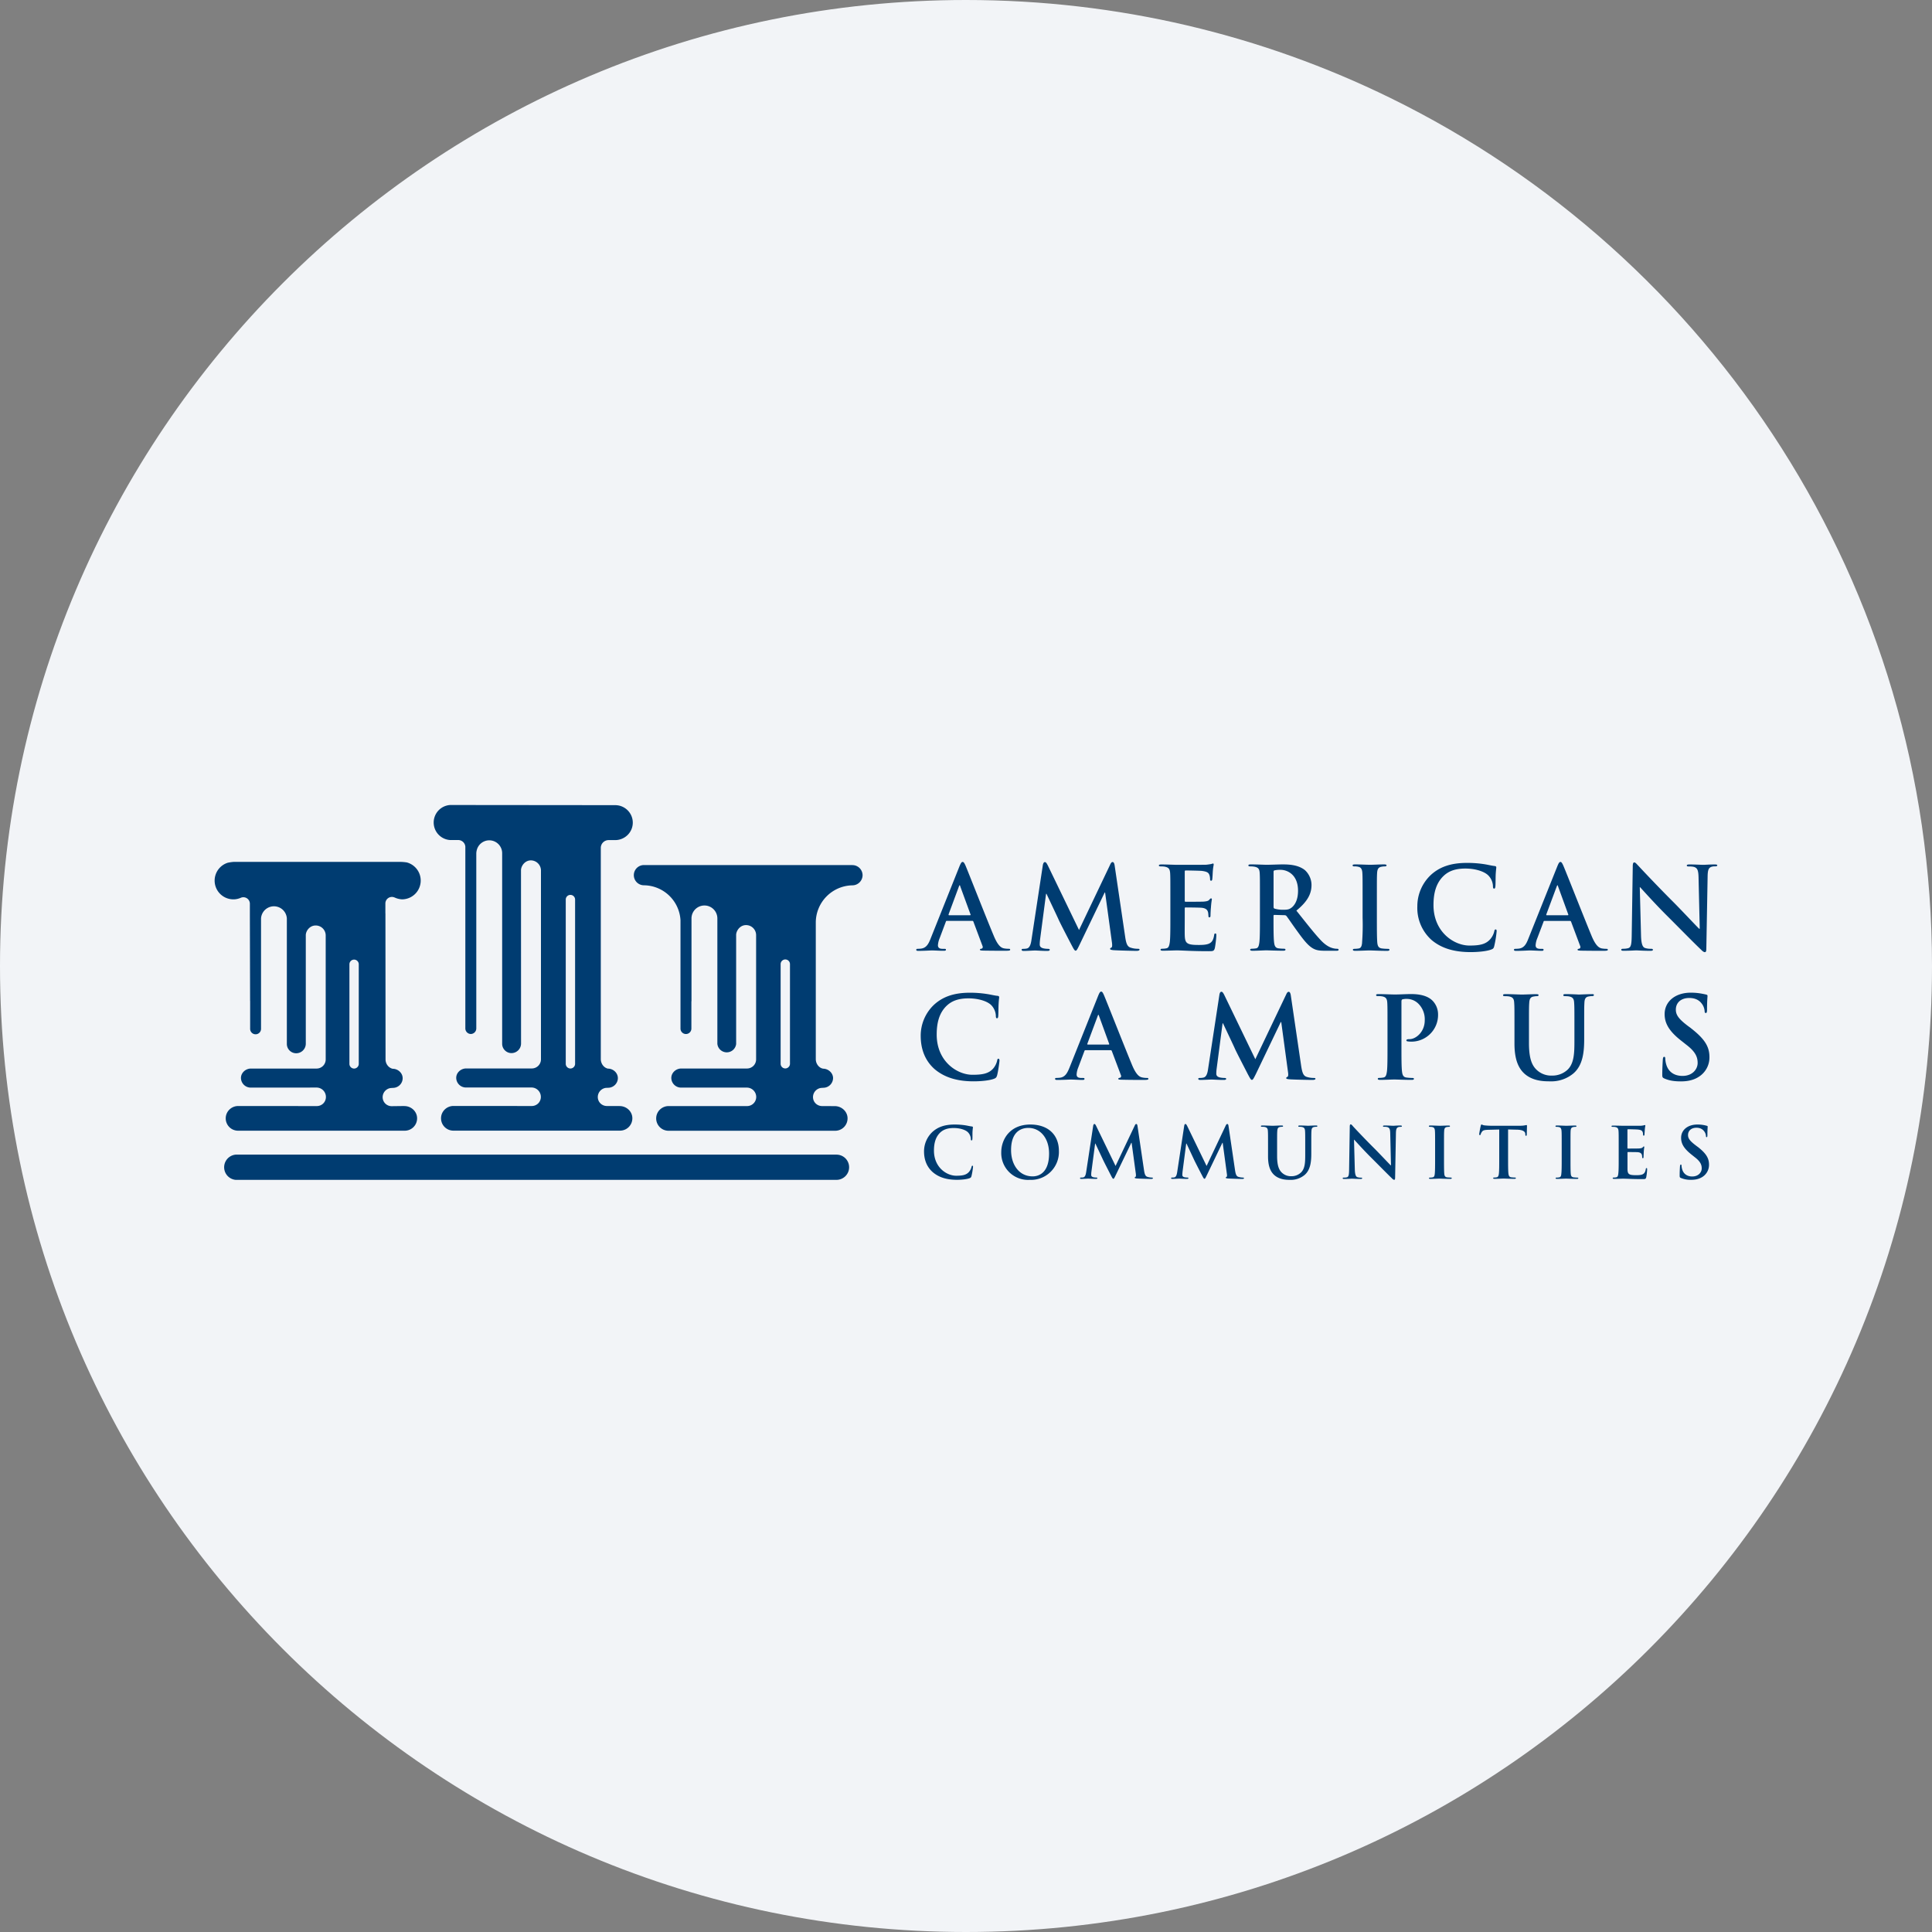 <svg width="36" height="36" fill="none" xmlns="http://www.w3.org/2000/svg"><rect width="100%" height="100%" fill="#808080" stroke="none"/><path d="M18 0c2.837 0 5.52.656 7.907 1.825C31.884 4.753 36 10.895 36 18c0 9.942-8.058 18-18 18-9.94 0-18-8.057-18-18C0 8.06 8.06 0 18 0z" fill="#F2F4F7"/><path d="M15.822 21.75c0 .13-.106.235-.236.235H4.391a.236.236 0 0 1 0-.47h11.195c.131 0 .236.105.236.235zm-4.276-1.14c.128 0 .237.1.237.227a.23.23 0 0 1-.231.231H8.448a.23.23 0 0 1-.23-.23c0-.128.105-.23.232-.23l1.458.001c.094 0 .17-.074.17-.169a.175.175 0 0 0-.17-.176H8.682a.182.182 0 0 1-.181-.18c0-.097.087-.175.186-.175h1.225a.17.17 0 0 0 .168-.171v-3.52a.189.189 0 0 0-.188-.186c-.103 0-.176.09-.184.175l.001 3.242a.179.179 0 0 1-.178.174.174.174 0 0 1-.174-.174v-3.548a.24.24 0 0 0-.474-.056.243.243 0 0 0-.008.059v3.256a.104.104 0 0 1-.102.107.104.104 0 0 1-.102-.107v-3.383l.002.02v2.845c0 .056 0 .056 0 0v-2.845l-.002-.021a.134.134 0 0 0-.142-.123H8.39a.327.327 0 0 1 0-.653l3.074.003c.18 0 .327.146.327.326 0 .18-.148.325-.329.325h-.12a.146.146 0 0 0-.147.143v3.938c0 .082.054.16.132.177.098 0 .186.078.186.177 0 .098-.083.18-.182.18l-.042.002a.173.173 0 0 0-.15.171c0 .093.076.167.17.167h.236zm-.83-3.848a.087.087 0 1 0-.174 0v3.061c0 .048.04.087.087.087.048 0 .087-.04.087-.087v-3.06zm5.167-.642a.19.19 0 0 1 .19.189.191.191 0 0 1-.192.188.695.695 0 0 0-.68.692v2.547c0 .072.042.14.105.168l.029.009c.098 0 .188.078.188.177a.183.183 0 0 1-.182.179l-.042.003a.173.173 0 0 0-.15.17c0 .094.076.168.17.168l.236.001c.128 0 .238.101.238.228a.23.23 0 0 1-.231.231h-3.105a.23.23 0 0 1-.23-.23c0-.128.105-.23.232-.23h1.462a.17.17 0 0 0 .17-.168.175.175 0 0 0-.17-.176h-1.23a.182.182 0 0 1-.182-.18c0-.098.088-.176.186-.176h1.221a.17.17 0 0 0 .173-.17v-2.318a.187.187 0 0 0-.189-.184c-.102 0-.175.09-.183.175v2.04a.176.176 0 0 1-.35-.003v-2.338a.24.24 0 1 0-.482.003v1.527c0 .008 0 .014-.002.02v.504a.101.101 0 1 1-.203 0v-2.02a.69.69 0 0 0-.68-.65.188.188 0 1 1-.002-.377h3.885zm-1.163 1.845a.087.087 0 0 0-.088-.087.087.087 0 0 0-.086.087v1.857c0 .048.039.087.087.087.047 0 .087-.04.087-.087v-1.857zM7.535 20.61c.128 0 .237.101.237.228a.23.23 0 0 1-.23.231H4.437a.23.23 0 0 1-.231-.23c0-.128.105-.23.232-.23l1.465.001c.095 0 .17-.074.17-.169a.175.175 0 0 0-.17-.176l-1.232.001a.182.182 0 0 1-.181-.18c0-.097.088-.175.186-.175h1.22a.17.17 0 0 0 .173-.17v-2.313a.186.186 0 0 0-.188-.183c-.103 0-.177.09-.183.174v2.033a.179.179 0 0 1-.179.174.174.174 0 0 1-.174-.174v-2.339a.241.241 0 0 0-.481 0v2.058a.101.101 0 1 1-.203 0v-.514l-.001-.013-.004-1.578v-.225a.121.121 0 0 0-.172-.111.35.35 0 0 1-.121.028h-.015a.349.349 0 0 1-.104-.682.8.8 0 0 1 .11-.016c.012 0 .024.001.035.003l-.035-.003h3.118a.961.961 0 0 1 .108.01.35.35 0 0 1-.084.688H7.49a.381.381 0 0 1-.138-.035h-.001a.119.119 0 0 0-.048-.01.122.122 0 0 0-.122.121v.185l.001.001v.054l.001 1.091.001 1.576c0 .082.055.156.133.174.098 0 .186.078.186.176 0 .099-.083.18-.181.18l-.042.003a.173.173 0 0 0-.15.17c0 .094.076.168.168.168l.237-.003zm-.355-3.846v.01-.014.003zm-.495 1.204a.087.087 0 0 0-.087-.087.087.087 0 0 0-.087.087v1.856c0 .048.04.087.087.087.048 0 .087-.04.087-.087v-1.856zm10.678-.258c-.023 0-.14.008-.25.008-.028 0-.04-.004-.04-.02 0-.013.008-.018.025-.018.02 0 .048-.002.065-.004.098-.013.139-.086.18-.193l.534-1.337c.026-.061.039-.085.06-.085.019 0 .032.019.054.068.05.117.39.985.527 1.31.08.192.142.222.187.232a.449.449 0 0 0 .09.008c.016 0 .028.002.028.017 0 .017-.02.02-.098.02-.076 0-.232 0-.402-.003-.038-.002-.063-.002-.063-.017 0-.012.008-.017.03-.018.015-.005.03-.024.018-.05l-.17-.454c-.004-.011-.01-.015-.021-.015h-.474c-.011 0-.015.003-.019.017l-.115.306a.407.407 0 0 0-.032.131c0 .038.019.067.085.067h.032c.025 0 .032.003.032.016 0 .017-.013.02-.037.02-.069.002-.16-.006-.226-.006zm.313-.67c-.002.008 0 .014.008.014h.39c.011 0 .014-.006.011-.013l-.192-.525c-.002-.009-.004-.02-.01-.02-.007 0-.011.01-.014.02l-.194.523zm1.85.64a.368.368 0 0 1-.088-.01c-.037-.01-.064-.029-.064-.07 0-.033.002-.06.007-.1l.111-.845h.008c.075.159.202.427.222.472.025.06.194.385.245.482.034.064.055.106.075.106.018 0 .03-.019.078-.119l.464-.965h.008l.128.935c.008.06.001.087-.012.092-.015.006-.023.013-.023.023 0 .012.013.019.062.024.085.006.378.013.431.013.03 0 .056-.007.056-.024 0-.012-.015-.015-.034-.015a.412.412 0 0 1-.132-.021c-.064-.019-.085-.08-.104-.215l-.194-1.314c-.006-.045-.02-.066-.038-.066-.019 0-.032.017-.047.051l-.579 1.215-.58-1.2c-.028-.055-.04-.065-.057-.065s-.03.02-.037.055l-.211 1.387c-.01.072-.028.155-.087.168-.032.006-.047.006-.064.006-.021 0-.033.004-.033.015 0 .02.017.024.038.024.068 0 .17-.008.211-.008.039 0 .135.008.224.008.032 0 .051-.004.051-.024-.002-.01-.017-.015-.034-.015zm2.997.044c.078 0 .097 0 .113-.055.01-.043.028-.187.028-.236 0-.022 0-.039-.017-.039-.015 0-.02.008-.023.031-.014.087-.04.132-.094.157-.055.026-.144.026-.199.026-.217 0-.25-.032-.255-.18-.002-.06 0-.256 0-.33v-.167c0-.014.002-.022.013-.022.052 0 .261.002.302.006.079.008.108.04.119.083.006.028.006.055.008.077 0 .01.004.018.019.018.019 0 .019-.023.019-.04 0-.015.003-.1.008-.142.007-.108.017-.142.017-.154 0-.013-.007-.017-.015-.017-.01 0-.019.01-.034.027-.018.022-.05.028-.102.033-.048.003-.292.003-.339.003-.013 0-.015-.008-.015-.023v-.54c0-.014.005-.02.015-.02.043 0 .266.004.302.008.107.013.128.038.142.076.01.025.013.062.013.077 0 .019.004.03.019.03s.02-.013.021-.024c.005-.026.009-.118.01-.14.007-.097.017-.122.017-.137 0-.011-.001-.019-.013-.019-.01 0-.023.007-.033.009a1.258 1.258 0 0 1-.092.013c-.04.002-.464.002-.53.002-.06 0-.194-.007-.307-.007-.031 0-.046.005-.046.019 0 .013.013.017.035.017.03 0 .066.002.083.007.07.015.087.049.092.12.004.069.004.129.004.452v.377c0 .196 0 .364-.01.453-.009.062-.02.109-.062.117a.327.327 0 0 1-.077.008c-.025 0-.034.007-.034.017 0 .015.015.02.043.02.085 0 .218-.006.267-.006.125.002.267.015.588.015zm2.42-.028c0 .017-.015.02-.04.02H24.7c-.119 0-.172-.01-.228-.04-.091-.049-.173-.149-.291-.313-.086-.117-.184-.263-.21-.295-.012-.013-.025-.015-.04-.015l-.184-.005c-.01 0-.017.005-.017.017v.03c0 .2 0 .368.01.458.007.062.019.11.083.118a.833.833 0 0 0 .104.007c.017 0 .026.007.026.017 0 .015-.015.02-.043.02-.123 0-.281-.007-.313-.007-.04 0-.175.008-.26.008-.027 0-.042-.007-.042-.02 0-.01.009-.018.034-.018.032 0 .057-.004.077-.007.043-.008.053-.055.061-.117.01-.089.01-.257.01-.456v-.374c0-.323 0-.384-.004-.451-.004-.073-.02-.107-.092-.122a.398.398 0 0 0-.082-.007c-.024 0-.037-.004-.037-.018 0-.015.015-.019.047-.019.112 0 .247.007.292.007.073 0 .234-.007.3-.007.134 0 .276.012.392.09.06.04.145.15.145.293 0 .158-.067.303-.282.478.19.238.337.428.463.56.119.123.207.138.238.145a.297.297 0 0 0 .06.006c.018 0 .025.007.025.017zm-.881-.78c.063-.047.125-.144.125-.318 0-.302-.2-.39-.325-.39a.448.448 0 0 0-.113.01c-.015.004-.018.012-.018.03v.644c0 .024.003.032.018.039a.558.558 0 0 0 .162.021c.084 0 .112-.008.15-.036zm1.319.65c-.007.062-.019.098-.062.107-.02.003-.045.007-.076.007-.026 0-.034.007-.034.017 0 .015.015.02.043.02.085 0 .219-.007.267-.007.058 0 .192.008.332.008.023 0 .04-.007.04-.02 0-.011-.01-.018-.033-.018a.819.819 0 0 1-.109-.007c-.063-.009-.078-.047-.085-.105-.008-.091-.008-.26-.008-.467v-.376c0-.325 0-.384.004-.453.004-.074.022-.11.079-.121a.324.324 0 0 1 .064-.007c.021 0 .033-.004.033-.02 0-.012-.017-.017-.045-.017-.08 0-.206.007-.259.007-.061 0-.195-.007-.276-.007-.035 0-.052.004-.052.017 0 .017.013.02.034.02a.257.257 0 0 1 .076.008c.047.01.069.047.072.12.004.068.004.127.004.45v.378a4.22 4.22 0 0 1-.01.466zm2.461.067a2 2 0 0 0 .046-.283c0-.016-.004-.031-.018-.031-.016 0-.021.008-.028.042a.346.346 0 0 1-.073.139c-.085.097-.2.119-.388.119-.286 0-.67-.25-.67-.755 0-.205.04-.406.195-.549.093-.085.215-.131.399-.131.195 0 .36.058.43.131.054.056.082.13.084.196 0 .03.005.047.02.047.02 0 .023-.017.026-.049.004-.042.002-.159.006-.23.005-.074.01-.1.01-.117 0-.013-.008-.023-.031-.025-.063-.007-.131-.026-.211-.037a2.045 2.045 0 0 0-.308-.021c-.317 0-.519.086-.671.226a.8.8 0 0 0-.25.583.8.8 0 0 0 .265.627c.193.163.437.226.729.226.136 0 .298-.015.383-.048.037-.014.045-.024.055-.06zm2.09.047c.017 0 .027.002.027.017 0 .017-.019.02-.097.02-.077 0-.232 0-.402-.003-.038-.002-.064-.002-.064-.017 0-.013.01-.017.03-.019.015-.004.03-.023.019-.049l-.17-.454c-.005-.012-.011-.015-.022-.015h-.474c-.01 0-.015.003-.018.017l-.116.306a.407.407 0 0 0-.031.131c0 .038.02.066.085.066h.032c.025 0 .031.004.031.017 0 .017-.012.02-.035.02-.068 0-.16-.007-.226-.007-.023 0-.14.008-.25.008-.028 0-.04-.004-.04-.02 0-.014.008-.018.025-.018.02 0 .049-.002.066-.004.099-.013.139-.086.18-.193l.535-1.337c.025-.061.038-.085.06-.085.018 0 .031.02.053.068.051.117.392.985.527 1.31.08.192.142.222.187.233a.5.5 0 0 0 .088.008zm-.719-.626c.01 0 .012-.006.01-.013l-.191-.525c-.002-.009-.005-.02-.01-.02-.007 0-.01.011-.014.02l-.195.523c-.002.009 0 .015.008.015h.392zm2.738-.946c-.104 0-.185.007-.208.007-.045 0-.147-.007-.257-.007-.032 0-.055.002-.055.019 0 .013.008.018.033.018.03 0 .08 0 .113.013.052.022.07.062.073.192l.022.956h-.011c-.036-.033-.324-.34-.469-.486-.311-.31-.635-.656-.66-.684-.037-.037-.056-.066-.08-.066-.022 0-.028.03-.028.073l-.019 1.262c-.002.185-.01.246-.066.263a.38.38 0 0 1-.095.011c-.021 0-.034.004-.034.017 0 .019.018.02.046.02.11 0 .21-.007.23-.007.042 0 .127.008.265.008.03 0 .049-.004.049-.02-.001-.013-.014-.018-.037-.018a.332.332 0 0 1-.111-.015c-.043-.015-.07-.07-.074-.236l-.023-.896h.006c.038.04.275.307.507.537.221.22.494.5.628.626.023.024.049.047.072.047.019 0 .027-.019.027-.065l.024-1.346c.002-.12.018-.164.078-.181.025-.007.043-.007.064-.007.025 0 .038-.006.038-.018 0-.015-.02-.017-.048-.017zM18.12 21.722c-.01 0-.013.005-.018.026a.227.227 0 0 1-.045.087c-.052.06-.123.073-.24.073-.177 0-.414-.155-.414-.468 0-.127.025-.251.12-.34.058-.052.133-.081.247-.081.122 0 .224.035.268.081a.19.19 0 0 1 .052.12c0 .018.003.03.013.03.012 0 .015-.01.016-.03.003-.026 0-.098.003-.142.003-.046.007-.062.007-.072 0-.008-.005-.014-.02-.016-.04-.004-.082-.016-.132-.023a1.361 1.361 0 0 0-.19-.013c-.197 0-.32.053-.415.14a.498.498 0 0 0-.154.36c0 .127.034.274.162.387.12.103.271.143.452.143.083 0 .183-.01.235-.03.023-.01.028-.016.035-.039a1.26 1.26 0 0 0 .029-.174c0-.01-.002-.02-.011-.02zm1.08-.768c.328 0 .531.19.531.492a.52.52 0 0 1-.544.539.5.5 0 0 1-.53-.516c0-.225.149-.515.543-.515zm.043.966c.092 0 .305-.045.305-.425 0-.295-.17-.478-.385-.478-.151 0-.323.084-.323.412-.001.274.15.491.402.491zm2.219.022a.286.286 0 0 1-.081-.013c-.04-.012-.053-.05-.065-.132l-.12-.813c-.003-.028-.012-.04-.023-.04-.012 0-.02.01-.029.03l-.357.752-.36-.742c-.016-.033-.024-.04-.035-.04-.01 0-.018.011-.022.034l-.13.857c-.007.045-.017.095-.054.104-.02.003-.03.003-.04.003-.013 0-.021.003-.021.01 0 .012.01.015.023.015.042 0 .105-.005.13-.005.024 0 .083.005.138.005.02 0 .032-.003.032-.015 0-.007-.01-.01-.02-.01a.3.3 0 0 1-.055-.006c-.023-.006-.04-.017-.04-.042a.47.47 0 0 1 .004-.062l.069-.523h.005l.137.291c.016.037.12.238.151.299.02.039.034.066.046.066.012 0 .018-.012.048-.074l.287-.596h.006l.079.578c.004.037 0 .054-.007.056-.01.004-.014.009-.014.015 0 .008.008.012.038.015.053.004.234.009.267.009.018 0 .034-.004.034-.015 0-.009-.009-.01-.021-.01zm1.696 0a.285.285 0 0 1-.082-.013c-.039-.012-.052-.05-.064-.132l-.12-.813c-.003-.028-.012-.04-.023-.04-.012 0-.02.01-.03.03l-.356.752-.36-.742c-.017-.033-.024-.04-.035-.04-.01 0-.018.011-.022.034l-.13.857c-.007.045-.017.095-.054.104-.02.003-.03.003-.04.003-.013 0-.02.003-.02.01 0 .012.01.015.023.015.042 0 .105-.005.13-.005.023 0 .082.005.138.005.02 0 .032-.003.032-.015 0-.007-.01-.01-.02-.01a.309.309 0 0 1-.055-.006c-.022-.006-.039-.017-.039-.042 0-.02.002-.038.004-.062l.068-.523h.006l.136.291c.016.037.12.238.152.299.02.039.034.066.046.066.012 0 .018-.012.048-.074l.286-.596h.006l.078.578c.006.037.001.054-.006.056-.01.004-.014.009-.014.015 0 .008.007.012.038.015.052.004.234.009.268.009.018 0 .033-.004.033-.015-.002-.009-.01-.01-.022-.01zm1.362-.97c-.052 0-.134.005-.15.005 0 0-.084-.005-.151-.005-.018 0-.027.003-.027.012 0 .01.007.012.022.012.014 0 .037.001.048.004.043.01.053.031.056.076.003.042.003.078.003.28v.164c0 .136-.004.254-.077.326a.253.253 0 0 1-.18.071.242.242 0 0 1-.164-.054c-.064-.052-.103-.133-.103-.323v-.185c0-.2 0-.237.003-.28.003-.045.013-.068.049-.075a.18.18 0 0 1 .037-.004c.013 0 .022-.002.022-.012s-.01-.012-.03-.012c-.047 0-.13.005-.161.005-.04 0-.123-.005-.193-.005-.02 0-.029.003-.029.012 0 .01.009.012.023.012.018 0 .04.001.051.004.043.01.054.031.056.076.003.042.003.078.003.28v.192c0 .19.05.288.118.349.096.084.221.088.29.088a.4.4 0 0 0 .274-.092c.11-.095.124-.25.124-.396v-.142c0-.2 0-.237.003-.28.002-.045.013-.068.048-.075a.184.184 0 0 1 .039-.004c.015 0 .023-.002.023-.012.001-.01-.008-.012-.027-.012zm1.572 0c-.064 0-.115.005-.129.005-.028 0-.091-.005-.159-.005-.02 0-.034.002-.034.012 0 .009.005.012.02.012.02 0 .05 0 .07.009.032.013.044.038.045.118l.014.59h-.007c-.022-.021-.2-.21-.289-.3-.192-.19-.392-.404-.407-.421-.022-.025-.033-.041-.048-.041-.013 0-.017.018-.017.045l-.012.778c-.001.114-.007.153-.04.163a.22.22 0 0 1-.06.006c-.012 0-.02.003-.02.01 0 .013.011.015.03.015.067 0 .13-.005.14-.005.026 0 .078.005.163.005.018 0 .03-.003.03-.014 0-.008-.008-.01-.023-.01a.208.208 0 0 1-.068-.01c-.026-.01-.043-.043-.046-.146l-.015-.551h.004c.024.025.17.189.312.33.137.136.305.308.388.387.014.015.03.03.045.03.012 0 .017-.013.017-.042l.015-.829c.002-.074.012-.1.049-.112.016-.004.026-.004.039-.004.016 0 .023-.003.023-.012 0-.011-.013-.013-.03-.013zm.94.97a.77.77 0 0 1-.067-.004c-.04-.005-.049-.03-.053-.065-.005-.057-.005-.16-.005-.288v-.23c0-.2 0-.237.003-.28.002-.045.013-.067.048-.074a.206.206 0 0 1 .04-.004c.012 0 .02-.003.02-.014 0-.008-.01-.01-.028-.01-.05 0-.127.004-.16.004-.04 0-.122-.005-.173-.005-.02 0-.032.003-.032.011 0 .011.009.014.022.014.016 0 .033.001.047.005.029.007.042.029.044.074.003.042.003.078.003.279v.23c0 .128 0 .232-.006.287-.004.039-.012.061-.039.066-.012.002-.028.005-.047.005-.016 0-.022.003-.022.01 0 .01.01.014.026.014.053 0 .136-.005.167-.005.035 0 .119.005.205.005.014 0 .026-.004.026-.014.002-.007-.005-.01-.019-.01zm1.41-.978c-.01 0-.041.013-.125.013h-.521a1.35 1.35 0 0 1-.132-.007c-.033-.003-.046-.016-.057-.016-.008 0-.012.009-.016.026a1.64 1.64 0 0 0-.028.151c0 .014.003.02.012.02.009 0 .012-.004.015-.015a.163.163 0 0 1 .023-.046c.02-.03.05-.036.127-.038l.196-.005v.538c0 .121 0 .225-.006.28-.004.038-.013.067-.039.072-.012.002-.028.005-.048.005-.015 0-.02.003-.02.01 0 .01.01.014.026.014.052 0 .136-.005.166-.005.036 0 .12.005.206.005.014 0 .025-.004.025-.014 0-.007-.006-.01-.02-.01a.775.775 0 0 1-.067-.005c-.04-.006-.047-.035-.052-.071-.006-.057-.006-.161-.006-.282v-.538l.165.004c.117.002.152.039.155.073l.001.015c.001.02.005.026.015.026.008 0 .011-.009.012-.022l.004-.152c0-.019 0-.026-.01-.026zm.947.979a.775.775 0 0 1-.067-.005c-.04-.005-.05-.03-.053-.065-.005-.057-.005-.16-.005-.288v-.23c0-.2 0-.237.002-.28.003-.045.013-.067.049-.074a.205.205 0 0 1 .04-.004c.012 0 .02-.003.02-.014 0-.008-.01-.01-.027-.01-.05 0-.127.004-.161.004-.038 0-.122-.005-.171-.005-.022 0-.032.003-.032.011 0 .011.007.014.02.014a.19.19 0 0 1 .048.005c.03.007.042.029.045.074.003.042.003.078.003.279v.23c0 .128 0 .232-.007.287-.003.039-.012.061-.038.066-.012.002-.028.005-.048.005-.016 0-.02.003-.02.01 0 .01.01.014.026.014.052 0 .136-.005.166-.005.036 0 .12.005.206.005.014 0 .025-.004.025-.014 0-.007-.007-.01-.021-.01zm1.292-.177c-.01-.001-.012.005-.014.019-.01.054-.025.08-.06.097-.034.016-.089.016-.122.016-.135 0-.156-.02-.159-.11v-.308c0-.009.002-.013.008-.013.032 0 .162 0 .187.003.049.005.067.026.074.052.004.017.004.034.005.047 0 .006.003.012.013.012.012 0 .012-.014.012-.026l.004-.087c.004-.067.01-.087.01-.095 0-.008-.003-.01-.009-.01-.006 0-.012.006-.021.017-.012.013-.032.017-.064.02-.03.002-.181.002-.21.002-.008 0-.01-.006-.01-.014v-.333c0-.01.003-.013.01-.013.026 0 .163.003.186.006.065.007.078.023.088.047a.142.142 0 0 1 .007.047c0 .012.003.019.012.019.01 0 .013-.008.014-.014l.006-.087c.004-.06.01-.076.01-.084 0-.007 0-.012-.007-.012s-.015.003-.022.005a.376.376 0 0 1-.056.008h-.327c-.036 0-.12-.003-.189-.003-.02 0-.029.003-.029.011 0 .01.009.012.023.012.018 0 .04.001.051.004.043.01.053.03.057.075.003.042.003.078.003.279v.23c0 .121 0 .225-.007.28-.004.038-.01.067-.038.072a.193.193 0 0 1-.047.005c-.015 0-.02.004-.02.01 0 .01.01.015.026.015.052 0 .135-.004.165-.004.076 0 .165.008.363.008.05 0 .062 0 .071-.034a1.03 1.03 0 0 0 .017-.146c0-.014 0-.025-.011-.025zm.95-.398-.037-.028c-.11-.084-.14-.13-.14-.19 0-.08.06-.136.157-.136.085 0 .123.04.143.065a.162.162 0 0 1 .034.087c0 .015.003.023.013.023.01 0 .014-.01.014-.04 0-.102.005-.14.005-.156 0-.01-.006-.013-.018-.016a.618.618 0 0 0-.174-.023c-.182 0-.303.103-.303.248 0 .107.05.198.194.312l.06.048c.11.084.13.146.13.21 0 .07-.059.15-.177.15-.08 0-.158-.036-.187-.133a.276.276 0 0 1-.012-.066c0-.011-.002-.023-.013-.023-.01 0-.014.014-.016.034a2.47 2.47 0 0 0-.006.172c0 .029.004.036.024.044a.463.463 0 0 0 .192.034c.07 0 .143-.012.208-.054a.265.265 0 0 0 .123-.229c0-.123-.057-.212-.214-.334zm-13.026-1.64c-.016 0-.02.008-.026.042a.349.349 0 0 1-.072.14c-.084.095-.199.117-.387.117-.284 0-.666-.248-.666-.749 0-.204.04-.404.194-.545.093-.084.214-.13.398-.13.193 0 .358.056.428.13.052.055.08.129.082.194 0 .03.005.047.02.047.02 0 .023-.017.025-.048.004-.042.002-.158.007-.228.004-.074.01-.1.01-.116 0-.014-.008-.024-.03-.026-.064-.006-.13-.025-.211-.036a2.027 2.027 0 0 0-.306-.022c-.314 0-.515.085-.668.225a.793.793 0 0 0-.247.578c0 .205.055.442.263.624.192.16.434.224.723.224.137 0 .296-.015.381-.048.036-.015.044-.025.056-.062.02-.072.045-.255.045-.28-.001-.016-.005-.031-.02-.031zm2.766.358c.017 0 .027.002.027.017 0 .016-.018.02-.097.02-.076 0-.23 0-.4-.004-.037-.001-.063-.001-.063-.016 0-.014.009-.017.03-.02.015-.004.03-.022.019-.048l-.17-.451c-.004-.01-.01-.015-.02-.015h-.472c-.01 0-.015.005-.019.017l-.114.304a.409.409 0 0 0-.031.13c0 .038.018.066.084.066h.031c.026 0 .032.004.032.017 0 .016-.013.02-.035.02-.068 0-.158-.007-.225-.007-.023 0-.139.007-.248.007-.027 0-.04-.004-.04-.02 0-.014.008-.017.025-.017a.751.751 0 0 0 .065-.004c.097-.013.137-.085.18-.192l.53-1.328c.025-.062.038-.085.059-.085.018 0 .031.019.052.067.05.116.389.978.523 1.3.08.192.142.222.186.232a.4.4 0 0 0 .091.01zm-.713-.622c.01 0 .013-.006.01-.013l-.19-.522c-.002-.008-.003-.018-.01-.018-.006 0-.011.01-.013.018l-.194.52c-.002.009 0 .015.008.015h.389zm3.82.622a.426.426 0 0 1-.13-.02c-.064-.02-.084-.081-.104-.214l-.192-1.306c-.007-.044-.02-.065-.039-.065s-.032.016-.047.05l-.575 1.206-.576-1.192c-.027-.055-.04-.065-.057-.065s-.03.018-.036.055l-.21 1.377c-.01.072-.027.154-.087.167-.032.007-.047.007-.064.007-.021 0-.033.004-.033.015 0 .018.016.022.038.022.067 0 .17-.007.21-.007.038 0 .133.007.222.007.032 0 .05-.004.05-.022 0-.01-.015-.015-.031-.015a.408.408 0 0 1-.09-.01c-.035-.009-.063-.028-.063-.068a.75.75 0 0 1 .007-.099l.11-.841h.008c.074.158.201.424.22.469.025.059.193.382.243.48.034.063.055.105.074.105.019 0 .03-.018.079-.117l.46-.96h.009l.126.93c.009.058.002.086-.01.09-.015.007-.023.013-.023.024 0 .012.013.018.06.022.085.007.376.012.43.012.028 0 .055-.006.055-.022 0-.012-.015-.015-.033-.015zm1.836 0a.792.792 0 0 1-.108-.008c-.062-.008-.075-.055-.082-.115-.01-.091-.01-.259-.01-.454v-.847c0-.023.006-.036.017-.04a.287.287 0 0 1 .082-.009c.049 0 .135.013.21.083a.41.41 0 0 1 .125.317c0 .216-.165.35-.283.35-.044 0-.059.007-.059.024 0 .014.015.016.026.018a.497.497 0 0 0 .564-.51.365.365 0 0 0-.106-.252c-.034-.032-.13-.12-.393-.12-.097 0-.219.008-.306.008-.058 0-.191-.007-.302-.007-.032 0-.047.003-.047.018s.012.019.035.019a.4.4 0 0 1 .083.006c.07.015.086.05.09.121.004.068.004.127.004.448v.373c0 .197 0 .364-.01.453-.009.061-.019.107-.062.115a.383.383 0 0 1-.076.008c-.025 0-.033.006-.033.017 0 .014.015.02.042.02.084 0 .217-.007.265-.007.055 0 .187.007.327.007.024 0 .04-.006.04-.02 0-.01-.01-.016-.033-.016zm3.345-1.561c-.082 0-.215.007-.241.007-.002 0-.136-.008-.244-.008-.03 0-.044.004-.044.02 0 .014.013.018.035.018.024 0 .06.002.077.006.07.015.087.05.09.121.005.067.005.127.005.449v.264c0 .218-.006.409-.123.526a.414.414 0 0 1-.293.114.393.393 0 0 1-.265-.087c-.104-.085-.166-.213-.166-.52v-.297c0-.322 0-.382.005-.449.004-.074.022-.11.079-.12.025-.004.038-.007.061-.007.022 0 .034-.005.034-.019 0-.015-.015-.018-.047-.018-.075 0-.21.007-.26.007-.063 0-.196-.008-.308-.008-.032 0-.047.004-.047.02 0 .014.013.018.036.018.03 0 .065.002.082.006.07.015.087.05.09.121.005.067.005.127.005.449v.308c0 .307.08.464.187.561.154.137.358.142.47.142a.644.644 0 0 0 .442-.148c.177-.153.2-.402.2-.638v-.226c0-.322 0-.381.004-.449.003-.074.021-.11.078-.12.025-.004.037-.007.06-.007.026 0 .038-.005.038-.019.005-.014-.01-.018-.04-.018zm1.85.634-.06-.044c-.174-.132-.222-.206-.222-.302 0-.128.094-.217.25-.217.138 0 .2.063.231.103a.26.26 0 0 1 .055.14c0 .025.007.037.022.037.017 0 .023-.017.023-.064 0-.168.009-.23.009-.256 0-.015-.01-.02-.03-.025-.058-.012-.146-.034-.282-.034-.292 0-.487.167-.487.399 0 .17.08.318.313.499l.096.076c.174.134.206.233.206.337 0 .111-.093.24-.282.24-.132 0-.257-.057-.303-.213a.456.456 0 0 1-.018-.107c0-.017-.002-.036-.021-.036-.017 0-.023.024-.025.055-.002.034-.01.161-.01.277 0 .047.005.057.039.072.09.04.186.054.308.054.111 0 .23-.018.334-.086a.425.425 0 0 0 .198-.366c0-.201-.093-.342-.345-.539z" fill="#003C71"/></svg>